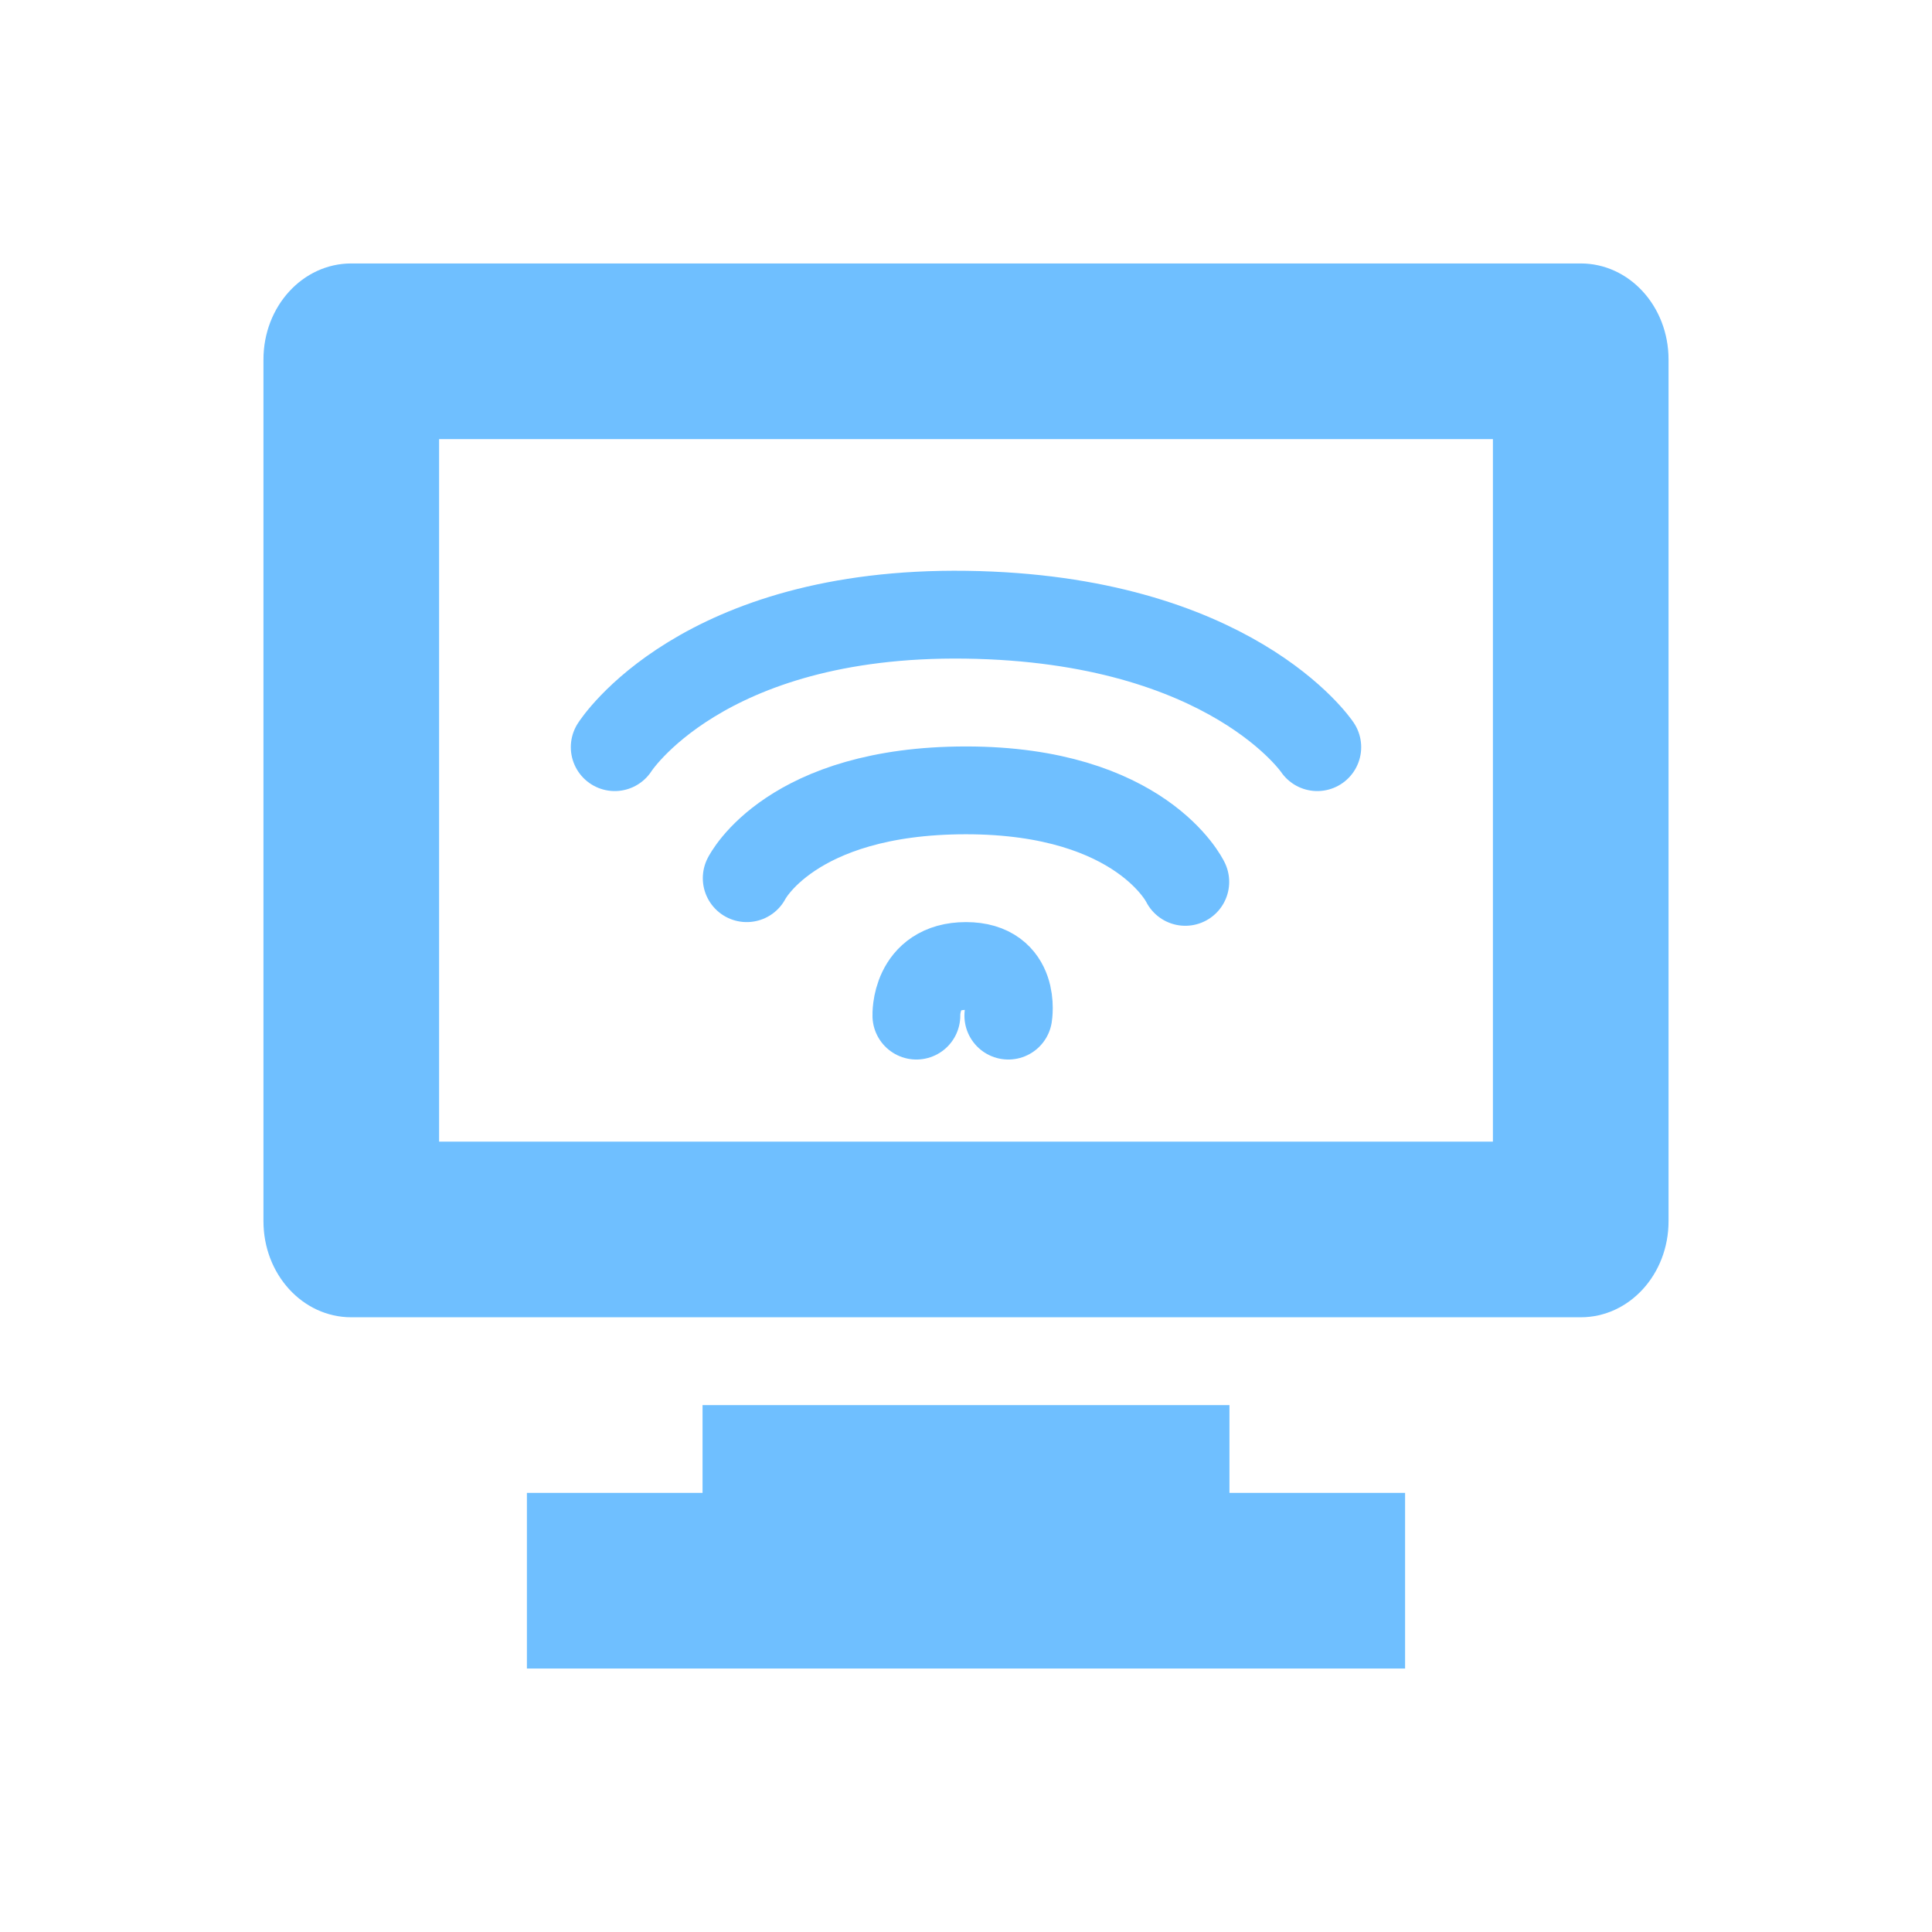 <?xml version="1.0" encoding="UTF-8" standalone="no"?>
<svg
   version="1.0"
   width="22"
   height="22"
   id="svg3263"
   sodipodi:docname="nm-adhoc.svg"
   inkscape:version="1.2.2 (b0a8486541, 2022-12-01)"
   xmlns:inkscape="http://www.inkscape.org/namespaces/inkscape"
   xmlns:sodipodi="http://sodipodi.sourceforge.net/DTD/sodipodi-0.dtd"
   xmlns="http://www.w3.org/2000/svg"
   xmlns:svg="http://www.w3.org/2000/svg"
   xmlns:rdf="http://www.w3.org/1999/02/22-rdf-syntax-ns#"
   xmlns:cc="http://creativecommons.org/ns#"
   xmlns:dc="http://purl.org/dc/elements/1.1/">
  <sodipodi:namedview
     id="namedview1506"
     pagecolor="#ffffff"
     bordercolor="#000000"
     borderopacity="0.25"
     inkscape:showpageshadow="2"
     inkscape:pageopacity="0.0"
     inkscape:pagecheckerboard="0"
     inkscape:deskcolor="#d1d1d1"
     showgrid="false"
     inkscape:zoom="34.590909"
     inkscape:cx="6.4756899"
     inkscape:cy="11"
     inkscape:window-width="1263"
     inkscape:window-height="921"
     inkscape:window-x="136"
     inkscape:window-y="94"
     inkscape:window-maximized="0"
     inkscape:current-layer="svg3263" />
  <defs
     id="defs3265" />
  <path
     style="display:inline;overflow:visible;visibility:visible;opacity:0.7;fill:#33a4ff;fill-opacity:1;fill-rule:nonzero;stroke:none;stroke-width:1;marker:none;enable-background:accumulate"
     id="rect2722"
     d="M 4,3 C 3.446,3 3,3.489 3,4.094 v 9.812 C 3,14.511 3.446,15 4,15 h 14 c 0.554,0 1,-0.489 1,-1.094 V 4.094 C 19,3.489 18.554,3 18,3 Z m 1,2 h 12 v 8 H 5 Z" />
  <path
     style="display:inline;overflow:visible;visibility:visible;opacity:0.7;fill:#33a4ff;fill-opacity:1;fill-rule:nonzero;stroke:none;stroke-width:1;marker:none;enable-background:accumulate"
     id="path3271"
     d="m 8,16 h 6 v 1 h 2 v 2 H 6 v -2 h 2 z" />
  <path
     style="opacity:0.7;fill:none;stroke:#33a4ff;stroke-width:1px;stroke-linecap:round;stroke-linejoin:miter;stroke-opacity:1"
     id="path3445"
     d="M 8.503,10 C 8.503,10 9,9 11,9 c 2,0 2.497,1.042 2.497,1.042 M 7,8.508 c 0,0 0.982,-1.55 4,-1.508 3.018,0.042 4,1.508 4,1.508 M 10.435,11.565 C 10.435,11.565 10.414,11 11,11 c 0.577,0 0.482,0.565 0.482,0.565" />
</svg>
